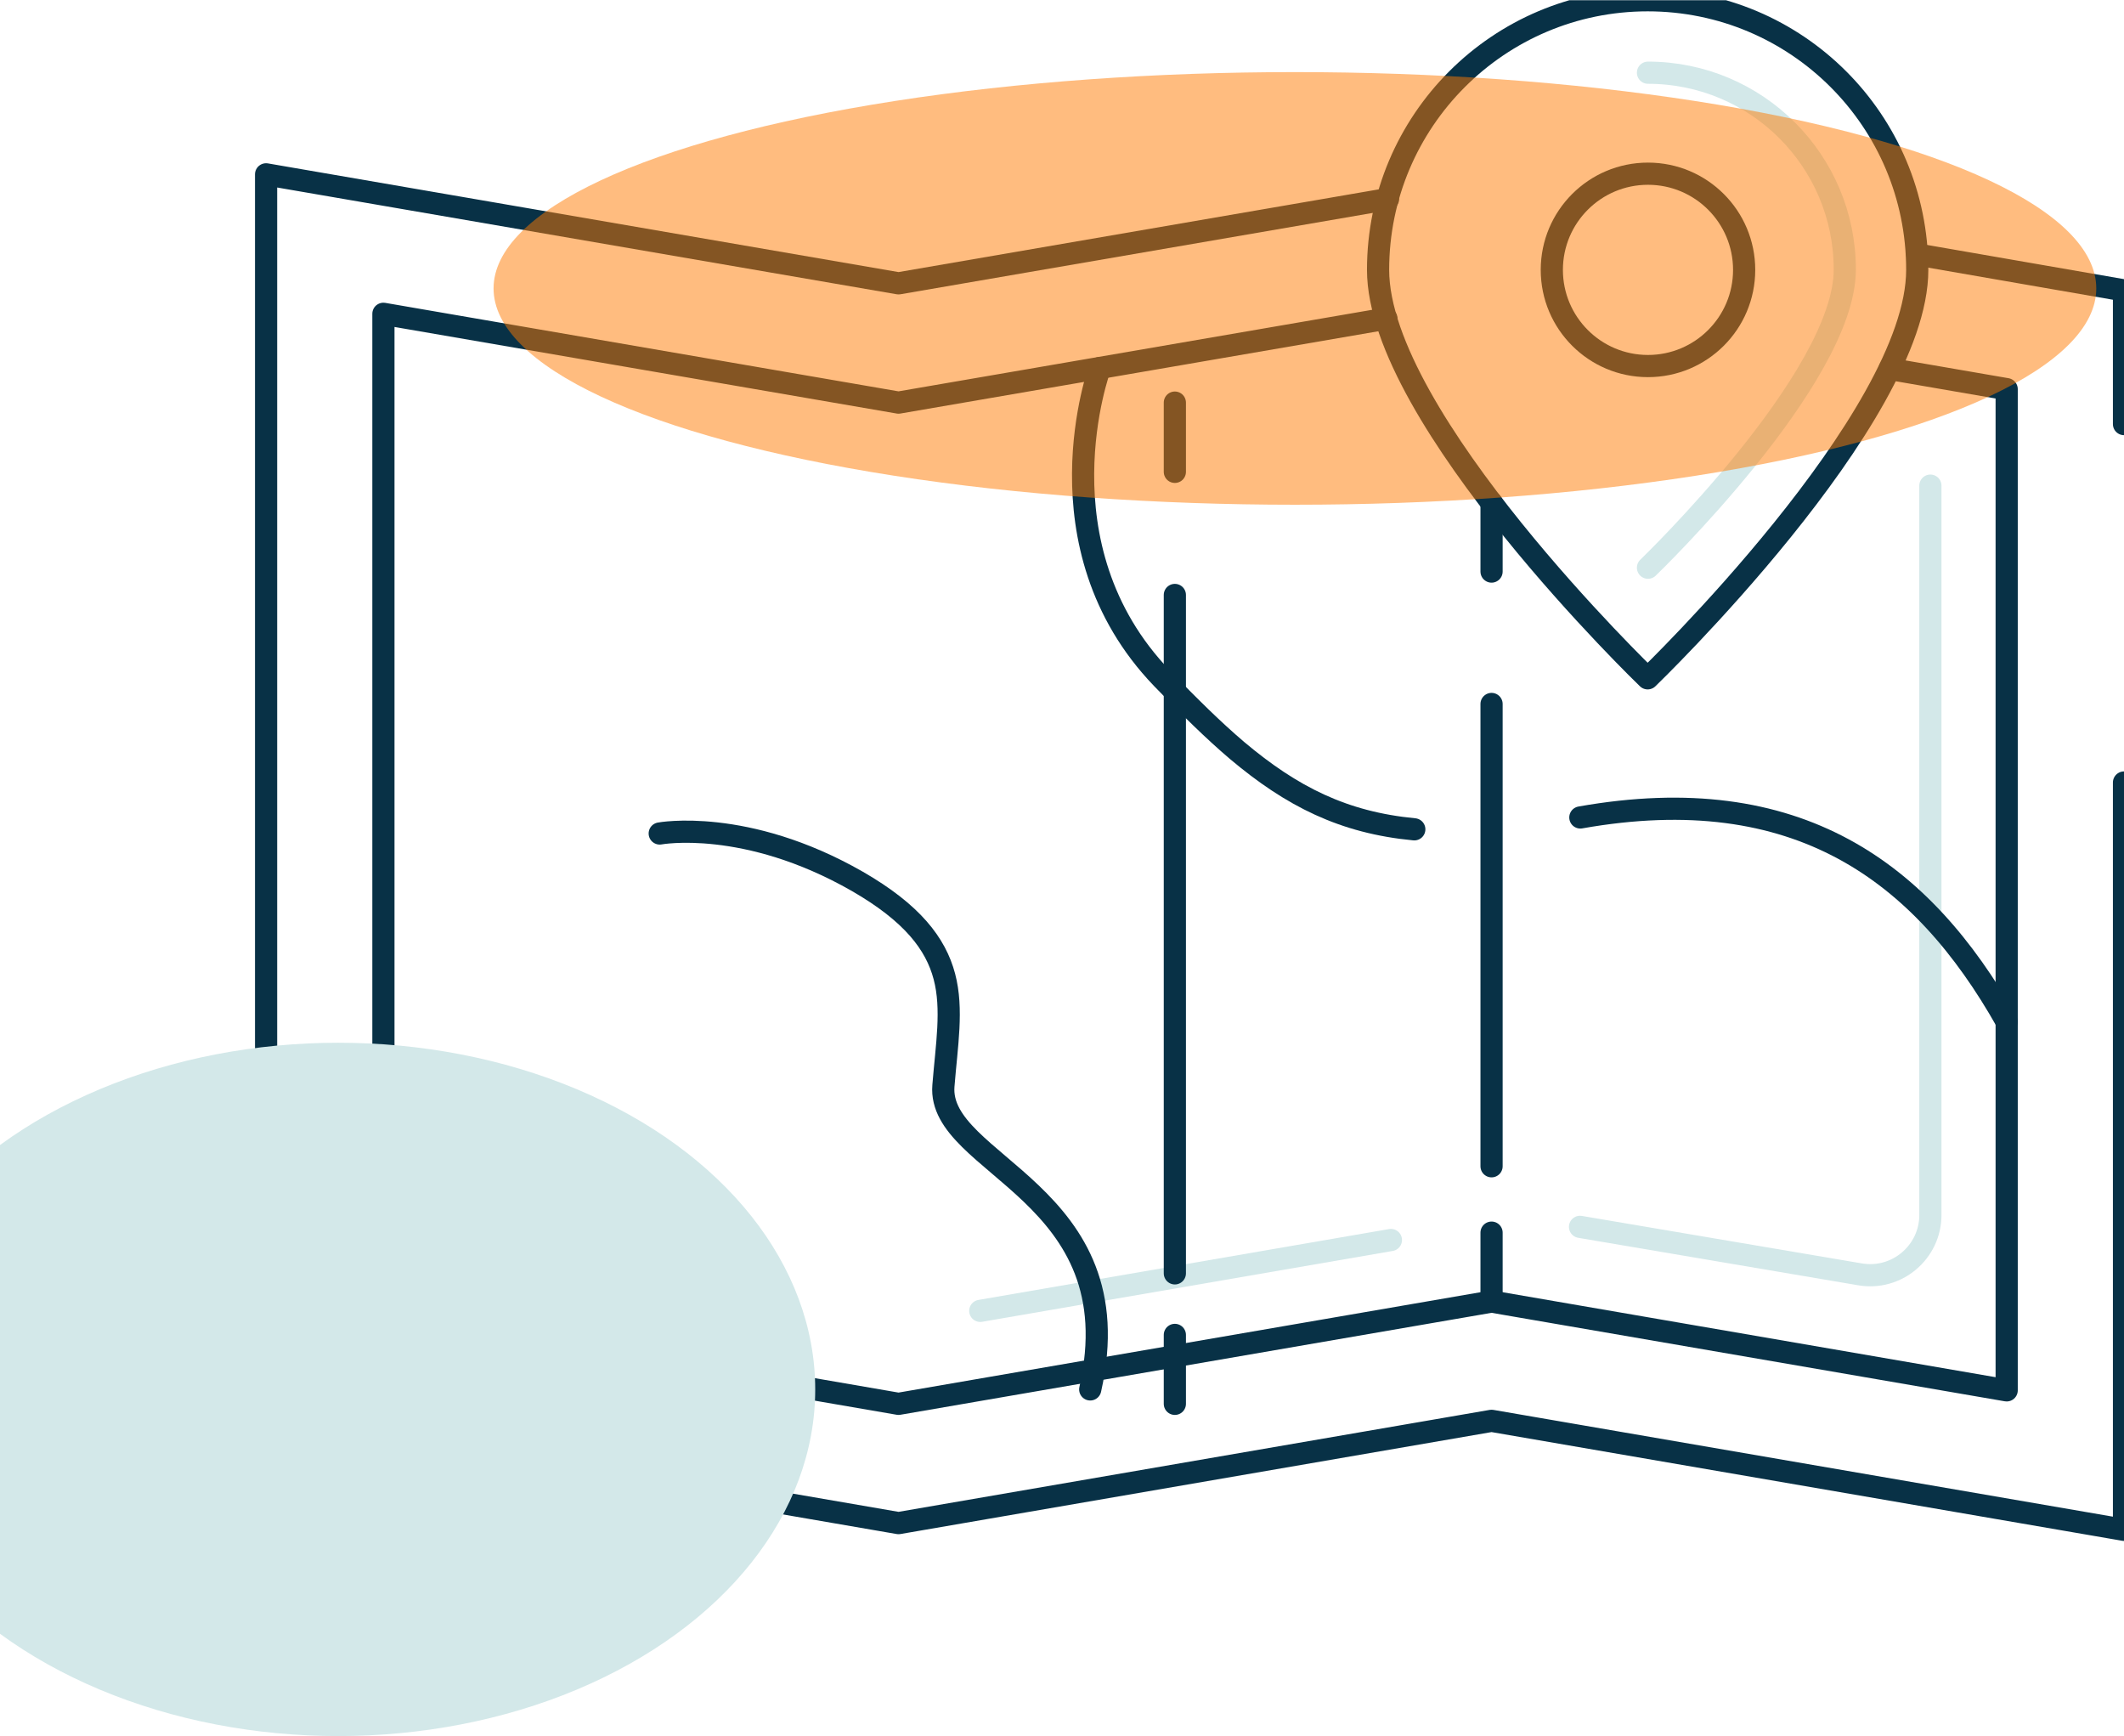 <svg width="383" height="313" viewBox="0 0 383 313" fill="none" xmlns="http://www.w3.org/2000/svg">
<g clip-path="url(#clip0_180_607)">
<path d="M348.088 87.557V219.056C348.088 225.761 342.018 230.905 335.371 229.749L284.91 221.194" stroke="#D3E8E9" stroke-width="4" stroke-miterlimit="10" stroke-linecap="round"/>
<path d="M176.763 236.339L250.807 223.565" stroke="#D3E8E9" stroke-width="4" stroke-miterlimit="10" stroke-linecap="round"/>
<path d="M297.164 13.108C316.759 13.108 332.654 29.004 332.654 48.599C332.654 68.193 297.164 102.354 297.164 102.354" stroke="#D3E8E9" stroke-width="4" stroke-miterlimit="10" stroke-linecap="round"/>
<path d="M345.718 48.657C345.718 75.477 297.106 122.296 297.106 122.296C297.106 122.296 248.495 75.477 248.495 48.657C248.495 21.837 270.229 0.045 297.106 0.045C323.984 0.045 345.718 21.779 345.718 48.657Z" stroke="#083146" stroke-width="4" stroke-linecap="round" stroke-linejoin="round"/>
<path d="M297.164 65.997C306.741 65.997 314.505 58.233 314.505 48.657C314.505 39.08 306.741 31.316 297.164 31.316C287.587 31.316 279.824 39.08 279.824 48.657C279.824 58.233 287.587 65.997 297.164 65.997Z" stroke="#083146" stroke-width="4" stroke-linecap="round" stroke-linejoin="round"/>
<path d="M383 76.459V52.356L345.718 45.882" stroke="#083146" stroke-width="4" stroke-linecap="round" stroke-linejoin="round"/>
<path d="M250.287 35.882L162.024 51.084L47.981 31.432V254.951L162.024 274.604L268.957 256.165L383 275.817V141.081" stroke="#083146" stroke-width="4" stroke-linecap="round" stroke-linejoin="round"/>
<path d="M340.747 66.517L361.844 70.159V250.673L268.957 234.662L162.024 253.101L69.136 237.09V56.575L162.024 72.586L249.998 57.442" stroke="#083146" stroke-width="4" stroke-linecap="round" stroke-linejoin="round"/>
<path d="M211.849 72.586V85.071" stroke="#083146" stroke-width="4" stroke-linecap="round" stroke-linejoin="round"/>
<path d="M211.849 107.267V229.576" stroke="#083146" stroke-width="4" stroke-linecap="round" stroke-linejoin="round"/>
<path d="M211.849 240.674V253.101" stroke="#083146" stroke-width="4" stroke-linecap="round" stroke-linejoin="round"/>
<path d="M268.957 90.621V103.048" stroke="#083146" stroke-width="4" stroke-linecap="round" stroke-linejoin="round"/>
<path d="M268.957 126.92V210.27" stroke="#083146" stroke-width="4" stroke-linecap="round" stroke-linejoin="round"/>
<path d="M268.957 222.235V234.662" stroke="#083146" stroke-width="4" stroke-linecap="round" stroke-linejoin="round"/>
<path d="M118.961 150.272C118.961 150.272 134.452 147.382 154.567 158.885C164.509 164.607 168.729 170.156 170.289 176.051C171.85 181.947 170.694 188.479 170.116 195.762C168.96 210.155 204.624 214.894 196.589 250.5" stroke="#083146" stroke-width="4" stroke-linecap="round" stroke-linejoin="round"/>
<path d="M284.968 147.382C324.1 140.446 346.585 157.15 361.844 184.202" stroke="#083146" stroke-width="4" stroke-linecap="round" stroke-linejoin="round"/>
<path d="M198.323 66.344C198.323 66.344 186.531 98.366 209.537 122.296C214.392 127.325 218.785 131.66 223.062 135.301C232.946 143.625 242.252 148.307 255.026 149.521" stroke="#083146" stroke-width="4" stroke-linecap="round" stroke-linejoin="round"/>
<g filter="url(#filter0_f_180_607)">
<ellipse cx="233.5" cy="52" rx="144.5" ry="39" fill="#FF7A00" fill-opacity="0.5"/>
</g>
<g filter="url(#filter1_f_180_607)">
<ellipse cx="61" cy="250.5" rx="86" ry="62.5" fill="#D3E8E9"/>
</g>
</g>
<defs>
<filter id="filter0_f_180_607" x="-96" y="-172" width="659" height="448" filterUnits="userSpaceOnUse" color-interpolation-filters="sRGB">
<feFlood flood-opacity="0" result="BackgroundImageFix"/>
<feBlend mode="normal" in="SourceGraphic" in2="BackgroundImageFix" result="shape"/>
<feGaussianBlur stdDeviation="92.5" result="effect1_foregroundBlur_180_607"/>
</filter>
<filter id="filter1_f_180_607" x="-210" y="3" width="542" height="495" filterUnits="userSpaceOnUse" color-interpolation-filters="sRGB">
<feFlood flood-opacity="0" result="BackgroundImageFix"/>
<feBlend mode="normal" in="SourceGraphic" in2="BackgroundImageFix" result="shape"/>
<feGaussianBlur stdDeviation="92.5" result="effect1_foregroundBlur_180_607"/>
</filter>
<clipPath id="clip0_180_607">
<rect width="408" height="312.955" fill="white" transform="translate(-25 0.045)"/>
</clipPath>
</defs>
</svg>
